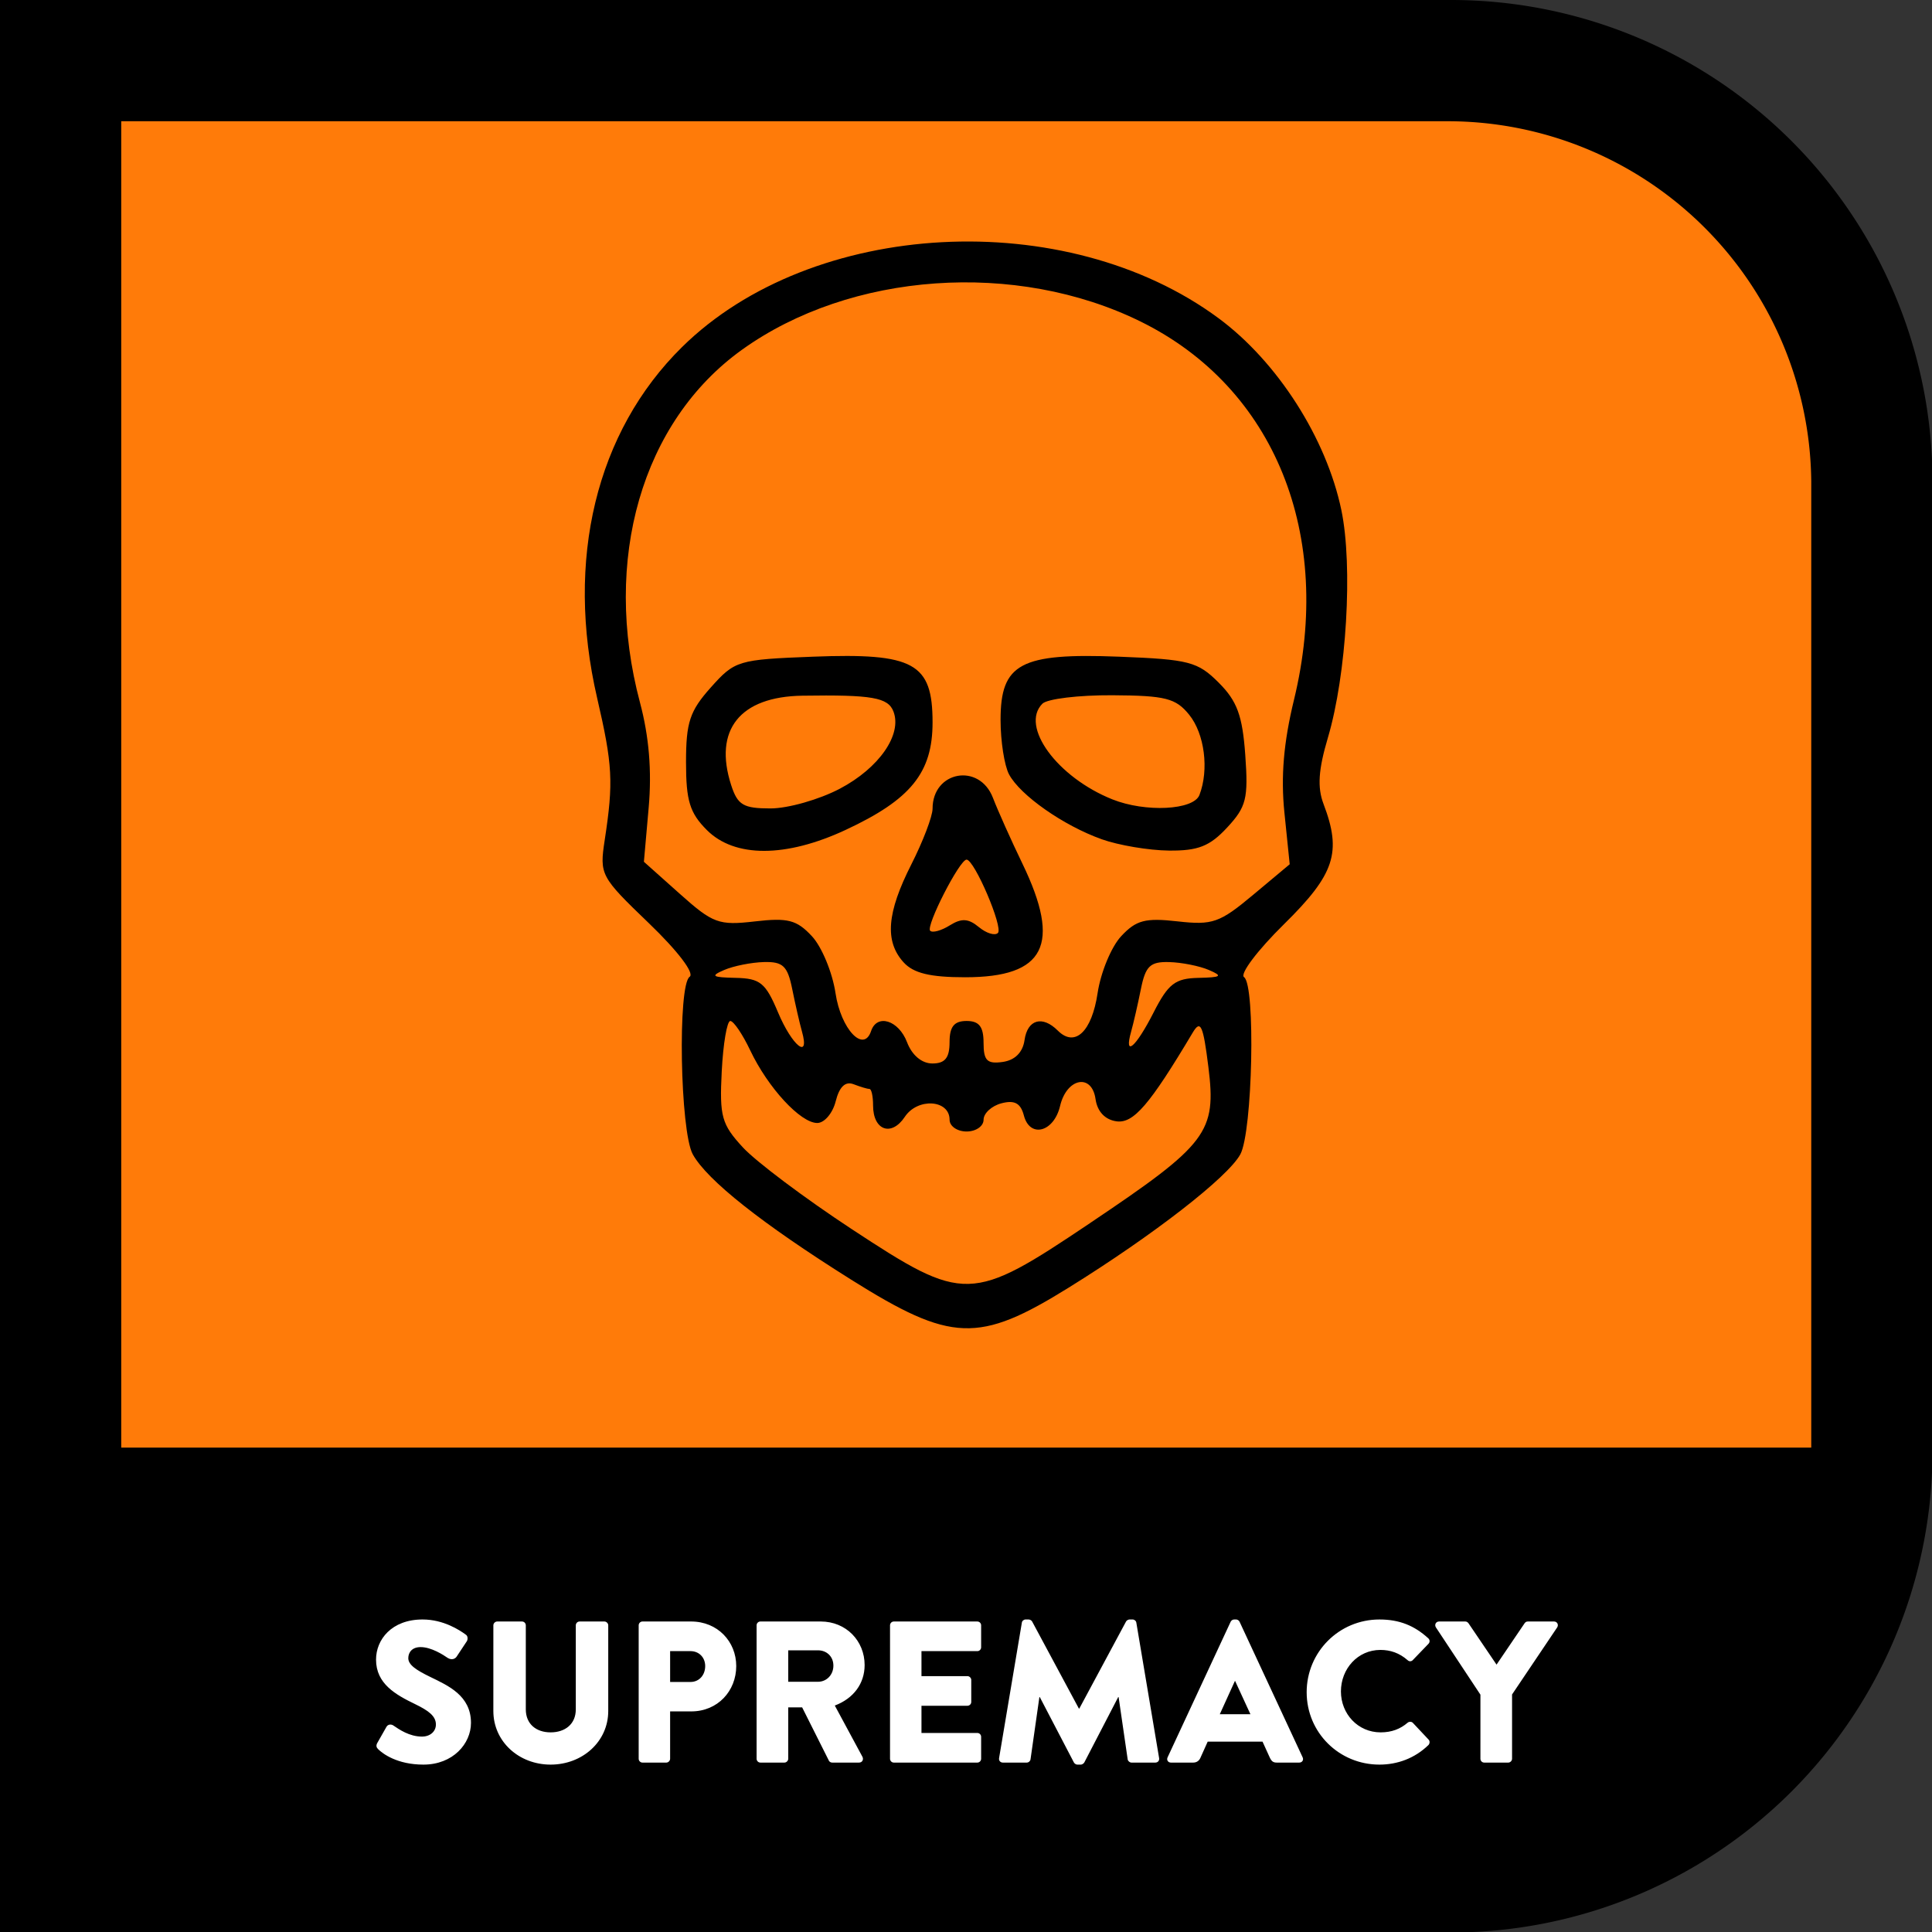 <?xml version="1.0" encoding="UTF-8" standalone="no"?>
<svg
   width="512"
   height="512"
   viewBox="0 0 135.467 135.467"
   version="1.1"
   id="svg14"
   sodipodi:docname="supremacy.svg"
   xml:space="preserve"
   inkscape:version="1.2 (dc2aedaf03, 2022-05-15)"
   xmlns:inkscape="http://www.inkscape.org/namespaces/inkscape"
   xmlns:sodipodi="http://sodipodi.sourceforge.net/DTD/sodipodi-0.dtd"
   xmlns="http://www.w3.org/2000/svg"
   xmlns:svg="http://www.w3.org/2000/svg"><rect x="0" y="0" width="135.467" height="135.467" fill="#333333" stroke="none"/><defs
     id="defs18"><rect
       x="128.472"
       y="1534.111"
       width="1703.23"
       height="420.8"
       id="rect377" /><rect
       x="128.472"
       y="1534.111"
       width="1442.088"
       height="411.57"
       id="rect6519" /><rect
       x="458.853"
       y="1631.105"
       width="1235.889"
       height="318.183"
       id="rect353" /><rect
       x="128.472"
       y="1534.111"
       width="1919.528"
       height="513.889"
       id="rect358" /><path
       id="a"
       d="M128 1536h1841v529H128z" /></defs><sodipodi:namedview
     id="namedview16"
     pagecolor="#505050"
     bordercolor="#eeeeee"
     borderopacity="1"
     inkscape:showpageshadow="0"
     inkscape:pageopacity="0"
     inkscape:pagecheckerboard="0"
     inkscape:deskcolor="#505050"
     showgrid="false"
     inkscape:zoom="0.83039936"
     inkscape:cx="239.64373"
     inkscape:cy="256.50309"
     inkscape:window-width="1366"
     inkscape:window-height="705"
     inkscape:window-x="-8"
     inkscape:window-y="-8"
     inkscape:window-maximized="1"
     inkscape:current-layer="g264" /><g
     id="g264"
     transform="matrix(0.25,0,0,0.25,4.6222024e-4,9.2506936e-4)"><path
       fill-rule="evenodd"
       d="M 406,0 A 135,135 0 0 1 542,135 V 406 A 135,135 0 0 1 406,542 H 0 V 0 Z"
       style="font-variation-settings:normal;-inkscape-stroke:none"
       id="path5" /><path
       fill="#ffc000"
       d="M 406,34 A 102,102 0 0 1 508,135 V 406 H 34 V 34 Z"
       color="#000000"
       style="fill:#ff7b09;fill-opacity:1"
       id="path7" /></g><g
     style="-inkscape-font-specification:'Brandon Text, Medium';white-space:pre"
     id="g10"
     transform="translate(0,3.325)"><path
       fill="#ffffff"
       d="m 14.827,428.533 c 7.84,0 12.587,-5.547 12.587,-11.04 0,-7.253 -6.08,-9.867 -10.773,-12.16 -3.733,-1.813 -5.813,-3.2 -5.813,-4.96 0,-1.547 1.013,-2.933 3.253,-2.933 2.827,0 5.973,2.027 7.2,2.88 1.067,0.64 1.973,0.213 2.347,-0.373 l 2.72,-4.107 c 0.213,-0.373 0.32,-1.333 -0.32,-1.707 -1.6,-1.173 -5.867,-4 -11.413,-4 -8.213,0 -12.32,5.333 -12.32,10.613 0,6.4 5.173,9.28 10.347,11.787 3.52,1.707 5.493,3.147 5.493,5.387 0,1.867 -1.547,3.2 -3.68,3.2 -3.36,0 -6.08,-1.92 -7.573,-2.933 -0.533,-0.373 -1.387,-0.373 -1.813,0.32 l -2.453,4.32 c -0.373,0.693 -0.213,1.173 0.213,1.6 1.227,1.227 5.067,4.107 12,4.107 z m 18.507,-14.187 c 0,8.107 6.773,14.187 15.147,14.187 8.427,0 15.253,-6.08 15.253,-14.187 V 391.68 c 0,-0.533 -0.48,-1.013 -1.013,-1.013 h -6.56 c -0.587,0 -1.013,0.48 -1.013,1.013 v 22.24 c 0,3.893 -2.827,6.08 -6.667,6.08 -3.787,0 -6.56,-2.187 -6.56,-6.08 V 391.68 c 0,-0.533 -0.427,-1.013 -1.013,-1.013 h -6.56 c -0.533,0 -1.013,0.48 -1.013,1.013 z m 38.453,12.64 c 0,0.533 0.427,1.013 1.013,1.013 h 6.293 c 0.533,0 1.013,-0.48 1.013,-1.013 v -12.533 h 5.6 c 6.987,0 11.893,-5.387 11.893,-12 0,-6.453 -4.907,-11.787 -11.947,-11.787 H 72.8 c -0.587,0 -1.013,0.48 -1.013,1.013 z m 8.32,-20.32 v -8.16 h 5.387 c 2.293,0 3.893,1.707 3.893,3.947 0,2.4 -1.6,4.213 -3.893,4.213 z m 22.88,20.32 c 0,0.533 0.427,1.013 1.013,1.013 h 6.347 c 0.533,0 1.013,-0.48 1.013,-1.013 v -13.6 h 3.68 l 7.093,14.133 c 0.107,0.213 0.427,0.48 0.853,0.48 h 7.093 c 0.907,0 1.28,-0.853 0.907,-1.547 l -7.307,-13.547 c 4.96,-1.867 7.893,-5.813 7.893,-10.72 0,-6.347 -4.853,-11.52 -11.627,-11.52 H 104 c -0.587,0 -1.013,0.48 -1.013,1.013 z m 8.373,-20.373 v -8.32 h 7.893 c 2.187,0 4.053,1.547 4.053,4.053 0,2.507 -1.867,4.267 -4.053,4.267 z m 26.933,20.373 c 0,0.533 0.427,1.013 1.013,1.013 h 22.08 c 0.587,0 1.013,-0.48 1.013,-1.013 v -5.813 c 0,-0.533 -0.427,-1.013 -1.013,-1.013 h -14.773 v -7.2 h 12.16 c 0.533,0 1.013,-0.427 1.013,-1.013 v -5.813 c 0,-0.533 -0.48,-1.013 -1.013,-1.013 h -12.16 v -6.613 h 14.773 c 0.587,0 1.013,-0.48 1.013,-1.013 V 391.68 c 0,-0.533 -0.427,-1.013 -1.013,-1.013 h -22.08 c -0.587,0 -1.013,0.48 -1.013,1.013 z m 28.853,-0.16 c -0.107,0.693 0.373,1.173 1.013,1.173 h 6.293 c 0.533,0 0.96,-0.427 1.013,-0.853 l 2.347,-16.48 h 0.107 l 9.013,17.28 c 0.16,0.32 0.587,0.587 0.907,0.587 h 0.96 c 0.267,0 0.747,-0.267 0.907,-0.587 l 8.96,-17.28 h 0.107 l 2.4,16.48 c 0.053,0.427 0.533,0.853 1.013,0.853 h 6.293 c 0.64,0 1.12,-0.48 1.013,-1.173 l -6.027,-35.84 c -0.053,-0.48 -0.533,-0.853 -0.96,-0.853 h -0.853 c -0.267,0 -0.747,0.213 -0.907,0.533 l -12.373,23.04 h -0.107 l -12.373,-23.04 c -0.16,-0.32 -0.64,-0.533 -0.907,-0.533 h -0.853 c -0.427,0 -0.907,0.373 -0.96,0.853 z m 45.493,1.173 h 5.867 c 1.067,0 1.653,-0.64 1.92,-1.28 l 1.92,-4.267 h 14.507 l 1.92,4.213 c 0.48,1.013 0.907,1.333 1.867,1.333 h 5.92 c 0.8,0 1.227,-0.693 0.907,-1.387 L 230.773,390.72 c -0.16,-0.32 -0.533,-0.587 -0.907,-0.587 h -0.533 c -0.373,0 -0.747,0.267 -0.907,0.587 l -16.693,35.893 c -0.32,0.693 0.107,1.387 0.907,1.387 z m 12.907,-12.8 4,-8.8 h 0.053 l 4.053,8.8 z m 22.987,-5.813 c 0,10.667 8.587,19.147 19.253,19.147 4.747,0 9.333,-1.653 12.96,-5.173 0.373,-0.373 0.427,-1.067 0.053,-1.44 l -4.16,-4.427 c -0.32,-0.373 -1.013,-0.373 -1.387,-0.053 -1.92,1.653 -4.213,2.56 -7.147,2.56 -6.027,0 -10.507,-4.907 -10.507,-10.827 0,-5.973 4.427,-10.987 10.453,-10.987 2.613,0 5.013,0.8 7.2,2.72 0.373,0.373 0.96,0.373 1.333,0 l 4.16,-4.32 c 0.427,-0.427 0.427,-1.067 -0.053,-1.493 -3.627,-3.307 -7.573,-4.96 -12.907,-4.96 -10.667,0 -19.253,8.587 -19.253,19.253 z m 45.973,17.6 c 0,0.533 0.427,1.013 1.013,1.013 h 6.347 c 0.533,0 1.013,-0.48 1.013,-1.013 v -17.013 l 11.947,-17.76 c 0.427,-0.693 0,-1.547 -0.853,-1.547 h -6.933 c -0.48,0 -0.693,0.267 -0.853,0.48 l -7.413,10.933 -7.413,-10.933 c -0.16,-0.213 -0.427,-0.48 -0.853,-0.48 h -6.933 c -0.853,0 -1.28,0.853 -0.853,1.547 l 11.787,17.813 z"
       aria-label="SUPREMACY"
       color="#000000"
       font-family="'Brandon Text'"
       font-size="53.333px"
       font-weight="500"
       style="-inkscape-font-specification:'Brandon Text, Medium';-inkscape-stroke:none"
       transform="matrix(0.265,0,0,0.265,25.759,6.844)"
       id="path8" /></g><path
     d="M59.667 89.717c-6.23-3.91-10.093-6.968-11.092-8.781-.889-1.614-1.069-11.87-.218-12.448.358-.243-.836-1.812-2.861-3.757-3.396-3.263-3.466-3.396-3.093-5.841.619-4.061.555-5.251-.534-9.953-2.244-9.688-.073-18.66 5.951-24.599 9.122-8.993 26.914-9.948 37.63-2.02 4.126 3.052 7.556 8.416 8.604 13.454.817 3.927.365 11.539-.947 15.959-.666 2.242-.747 3.476-.305 4.64 1.293 3.4.792 4.924-2.771 8.431-1.856 1.826-3.116 3.497-2.801 3.713.818.56.599 10.864-.265 12.431-.887 1.61-6.086 5.646-12.024 9.335-6.322 3.927-8.231 3.857-15.274-.563zm16.784-3.972c8.232-5.528 8.851-6.346 8.277-10.939-.366-2.931-.547-3.326-1.097-2.403-3.027 5.079-4.157 6.391-5.355 6.22-.797-.114-1.336-.689-1.459-1.556-.259-1.829-2.023-1.487-2.487.482-.434 1.838-2.117 2.278-2.539.664-.225-.861-.651-1.093-1.567-.854-.692.181-1.258.7-1.258 1.154 0 .454-.536.825-1.192.825-.656 0-1.192-.371-1.192-.825 0-1.413-2.241-1.557-3.14-.202-.937 1.411-2.224.949-2.224-.797 0-.636-.112-1.157-.249-1.157-.137 0-.641-.15-1.119-.334-.578-.222-.998.177-1.252 1.192-.211.839-.793 1.526-1.294 1.526-1.176 0-3.458-2.473-4.702-5.095-.537-1.132-1.165-2.057-1.396-2.057-.231.001-.5 1.59-.6 3.532-.162 3.168-.009 3.716 1.49 5.339.919.995 4.34 3.563 7.603 5.708 7.936 5.216 8.374 5.205 16.754-.422zm-9.87-12.667c0-1.093.318-1.49 1.192-1.49.883 0 1.192.397 1.192 1.532 0 1.247.249 1.496 1.341 1.341.862-.122 1.409-.67 1.532-1.532.206-1.449 1.251-1.748 2.333-.666 1.199 1.199 2.384.082 2.79-2.627.218-1.453.961-3.249 1.651-3.99 1.054-1.131 1.689-1.298 3.96-1.042 2.447.276 2.95.1 5.282-1.85l2.577-2.154-.371-3.621c-.259-2.526-.056-4.917.67-7.905 2.817-11.592-1.353-21.891-10.738-26.521-8.744-4.313-20.358-3.493-27.973 1.975-7.009 5.034-9.81 14.727-7.145 24.73.637 2.39.837 4.798.611 7.36l-.336 3.807 2.519 2.249c2.324 2.076 2.73 2.225 5.26 1.933 2.318-.268 2.935-.108 4 1.035.693.743 1.438 2.541 1.656 3.994.379 2.528 1.973 4.224 2.496 2.655.411-1.232 1.933-.757 2.52.787.347.912 1.035 1.49 1.774 1.49.89 0 1.207-.391 1.207-1.49zm-3.225-5.603c-1.336-1.476-1.177-3.473.545-6.867.818-1.613 1.488-3.37 1.488-3.904 0-2.645 3.281-3.237 4.233-.763.347.902 1.28 2.985 2.074 4.629 2.737 5.672 1.585 7.953-4.017 7.953-2.461-0-3.63-.283-4.322-1.048zm5.277-2.472c.526.437 1.128.623 1.338.414.385-.385-1.647-5.139-2.198-5.142-.485-.003-2.873 4.666-2.551 4.988.162.162.781-.008 1.375-.379.824-.514 1.306-.486 2.036.12zm-19.068-6.8c-1.201-1.201-1.463-2.054-1.463-4.759 0-2.799.262-3.59 1.739-5.243 1.687-1.889 1.901-1.953 7.167-2.156 7.08-.272 8.381.443 8.381 4.606 0 3.529-1.522 5.41-6.105 7.544-4.19 1.951-7.773 1.954-9.719.008zm9.322-2.901c2.751-1.449 4.381-3.794 3.76-5.413-.379-.987-1.503-1.182-6.388-1.109-4.381.065-6.24 2.4-4.993 6.266.453 1.402.852 1.639 2.761 1.639 1.228 0 3.415-.622 4.86-1.383zm18.355 3.541c-2.679-.957-5.704-3.076-6.49-4.545-.327-.611-.595-2.33-.595-3.819 0-3.963 1.391-4.704 8.319-4.434 4.898.191 5.506.349 6.978 1.822 1.291 1.291 1.662 2.302 1.861 5.067.22 3.062.076 3.64-1.273 5.093-1.216 1.31-2.035 1.634-4.083 1.613-1.409-.014-3.532-.373-4.717-.796zm6.86-3.101c.683-1.78.361-4.291-.722-5.629-.938-1.158-1.664-1.342-5.378-1.364-2.362-.014-4.571.252-4.91.591-1.582 1.582 1.031 5.158 4.901 6.708 2.318.929 5.7.76 6.109-.305zM56.233 72.333c-.162-.574-.469-1.915-.684-2.981-.326-1.62-.65-1.93-1.982-1.895-.876.023-2.128.272-2.784.554-.992.426-.859.519.789.554 1.732.037 2.108.342 2.981 2.42.988 2.352 2.247 3.362 1.68 1.347zm24.654-1.341c1.029-2.017 1.513-2.391 3.142-2.426 1.617-.035 1.734-.124.733-.554-.656-.282-1.909-.531-2.784-.554-1.331-.035-1.656.275-1.982 1.895-.214 1.066-.522 2.407-.684 2.981-.516 1.832.319 1.121 1.575-1.341z"
     id="path12" /></svg>
